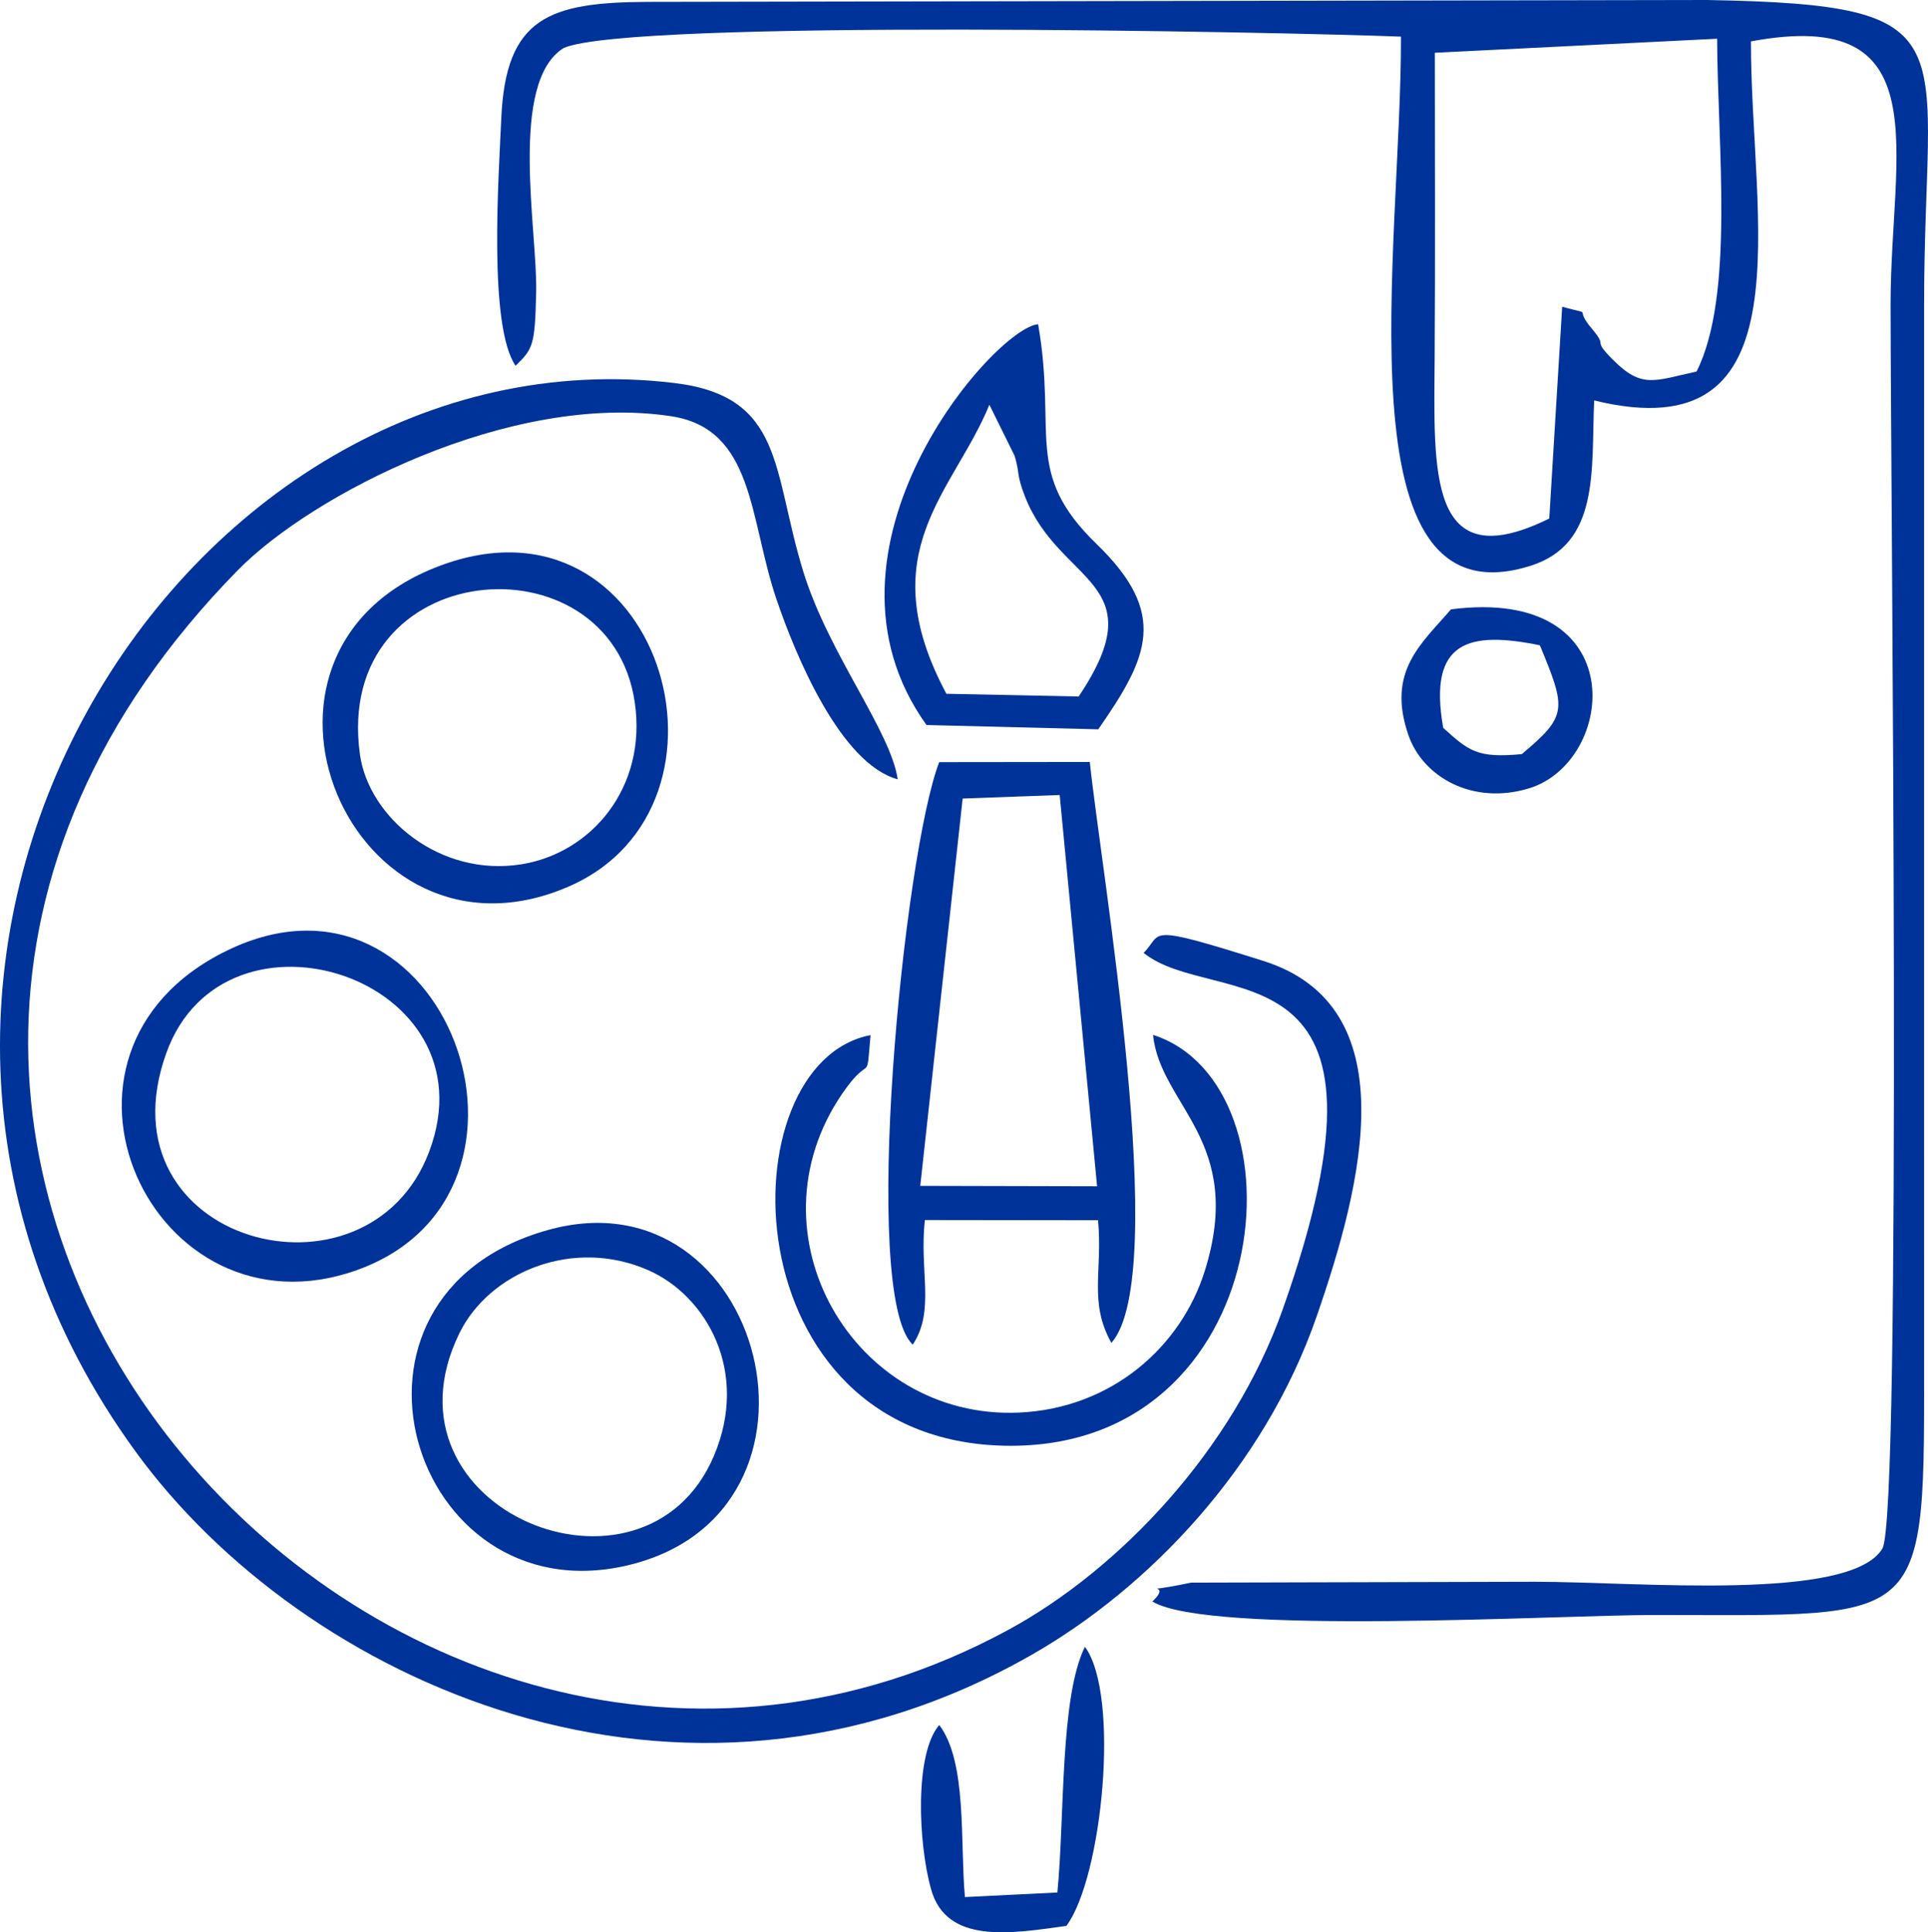 <?xml version="1.0" encoding="UTF-8"?>
<!DOCTYPE svg PUBLIC "-//W3C//DTD SVG 1.1//EN" "http://www.w3.org/Graphics/SVG/1.1/DTD/svg11.dtd">
<!-- Creator: CorelDRAW -->
<svg xmlns="http://www.w3.org/2000/svg" xml:space="preserve" width="100%" height="100%" version="1.1" style="shape-rendering:geometricPrecision; text-rendering:geometricPrecision; image-rendering:optimizeQuality; fill-rule:evenodd; clip-rule:evenodd"
viewBox="0 0 1442.48 1445.59"
 xmlns:xlink="http://www.w3.org/1999/xlink"
 xmlns:xodm="http://www.corel.com/coreldraw/odm/2003">
 <defs>
  <style type="text/css">
   <![CDATA[
    .fil0 {fill:#003399}
   ]]>
  </style>
 </defs>
 <g id="Layer_x0020_1">
  <path class="fil0" d="M1284.72 28.98c0.17,78.2 13.31,192.27 -15.41,248.98 -31.61,6.82 -40.78,13.11 -62.69,-8.95 -16.31,-16.44 -2.77,-7.98 -15.57,-23.03 -14.86,-17.47 3.44,-9.37 -22.27,-16.49l-9.66 158.42c-91.2,44.98 -86.29,-35.24 -85.74,-120.66 0.49,-75.87 0.14,-151.9 0.14,-227.78l211.19 -10.49zm-898.96 244.67c13.1,-12.9 14.45,-15.03 15.39,-55.08 1.07,-45.61 -20.88,-157.18 20.74,-182.76 51.47,-21.56 532.04,-12.05 626.28,-8.4 0.43,158.55 -47.21,440.95 96.67,395.96 52.28,-16.35 45.64,-71.34 47.85,-123.81 161.52,39.57 117.06,-136.8 117.33,-268.59 141.67,-26.46 104.47,82.44 104.47,196.66 -0,136.61 8.63,906.29 -6.14,930.88 -24.01,39.99 -183.25,24.83 -259.86,24.83l-257.41 0.66c-46.55,9.76 -11.48,-2.3 -28.91,14.11 42.05,25.6 304.15,10.08 375.47,10.09 206.97,0.03 201.98,11.34 201.93,-198.25 -0.06,-260.78 -0,-521.56 0,-782.33 0,-199.54 38.21,-223.99 -162.3,-227.62l-792.95 1.41c-73.43,0.33 -105.94,11.72 -109.26,86.93 -1.94,43.89 -9.8,155.5 10.7,185.31z"/>
  <path class="fil0" d="M855.64 712.87c53.08,43.01 203.56,-13.47 103.92,267.04 -37.17,104.65 -121.89,194.32 -205.56,239.63 -462.42,250.43 -1007.17,-354.46 -575.83,-793.2 55.17,-56.11 203.31,-133.13 323.81,-114.98 62.42,9.4 58.43,76.28 78.82,136.56 14.54,42.96 48.19,123.49 90.85,135.1 -5.36,-36.28 -51.53,-93.75 -70.51,-154.93 -23.53,-75.83 -14.03,-131.63 -96.63,-141.55 -368.05,-44.2 -669.47,433.5 -402.95,799.59 124.5,171.01 406.81,302.51 670.5,151.76 87.03,-49.75 173.78,-139.77 213.03,-253.05 34.74,-100.24 67.61,-232.08 -40.04,-266.01 -90.69,-28.58 -74.43,-20.85 -89.42,-5.97z"/>
  <path class="fil0" d="M720.23 597.41l72.6 -2.65 27.99 292.72 -132.3 -0.31 31.71 -289.76zm-37.31 408.54c16.94,-25.81 4.69,-54.76 9.07,-93.22l129.55 0.16c3.53,38.21 -7.11,61.01 9.96,91.77 44.87,-50.56 -7.92,-354.75 -16.13,-434.61l-112.7 0.13c-26.41,68.59 -59.25,398.91 -19.76,435.77z"/>
  <path class="fil0" d="M862.7 774.22c5.3,53.1 69.24,79.16 38.66,176.68 -17.63,56.24 -69.31,102.88 -139.22,105.89 -123.42,5.31 -204.09,-133.47 -131.94,-238.7 21.85,-31.87 17.68,-4.59 21.12,-43.7 -109.07,21 -105.74,303.49 100.91,307.2 203.71,3.66 226.95,-269.83 110.48,-307.36z"/>
  <path class="fil0" d="M269.28 564.32c-20.39,-148.07 187.1,-165.59 205.65,-38.82 9.28,63.4 -32.2,112.63 -84.82,121.09 -61.01,9.8 -114.32,-35.04 -120.83,-82.27zm59.01 -140.74c-169.85,64.5 -65.5,309.75 96.77,239.84 140.37,-60.47 68.74,-302.69 -96.77,-239.84z"/>
  <path class="fil0" d="M321.16 861.41c-45.8,122.12 -248.03,68.92 -196.71,-73.67 43.79,-121.66 245.49,-56.39 196.71,73.67zm-151.44 -150.21c-156.74,76.47 -55.48,293.36 97.11,239.05 161.44,-57.46 66.07,-318.66 -97.11,-239.05z"/>
  <path class="fil0" d="M534.13 1089.18c-51.98,122.51 -255.2,40.54 -190.44,-91.73 22.39,-45.72 84.99,-72.01 141.44,-47.15 42.93,18.91 75.94,75.37 49,138.88zm-124.23 -168.97c-175.93,49.2 -102.79,288.23 58.73,251.07 169.03,-38.88 103.5,-296.44 -58.73,-251.07z"/>
  <path class="fil0" d="M708.07 519.03c-57.04,-106.54 5.43,-150.8 32.16,-216.23l18.95 38.37c4.05,13.67 1.05,13.22 7.63,30.15 25.8,66.32 98.56,62.9 40.22,149.74l-98.96 -2.03zm-14.89 23.38l128.5 3.2c37.7,-54.14 52.63,-86.44 -1.23,-138.61 -55,-53.27 -29.45,-82.1 -43.74,-164.43 -32.67,2.73 -177.85,168.46 -83.52,299.83z"/>
  <path class="fil0" d="M791.1 1415.81l-69.17 3.42c-3.74,-41.12 1.82,-100.93 -19.2,-128.74 -18.54,21.43 -15.82,88.31 -6.13,122.93 11.59,41.43 60.11,33.12 101.26,27.36 26.85,-36.01 40.45,-172.72 13.84,-208.8 -18.74,38 -15.06,126.99 -20.59,183.83z"/>
  <path class="fil0" d="M1079.78 544.52c-11.59,-65.41 19.48,-72.54 72.33,-61.76 19.72,47.8 20.85,52.62 -13.54,81.41 -33.54,3.24 -39.87,-2.56 -58.8,-19.65zm5.82 -88.65c-22.12,25.74 -48.26,46.24 -31.94,93.86 10.84,31.65 48.16,52.78 90.11,40.11 65.75,-19.86 78.17,-151.59 -58.17,-133.97z"/>
 </g>
</svg>
